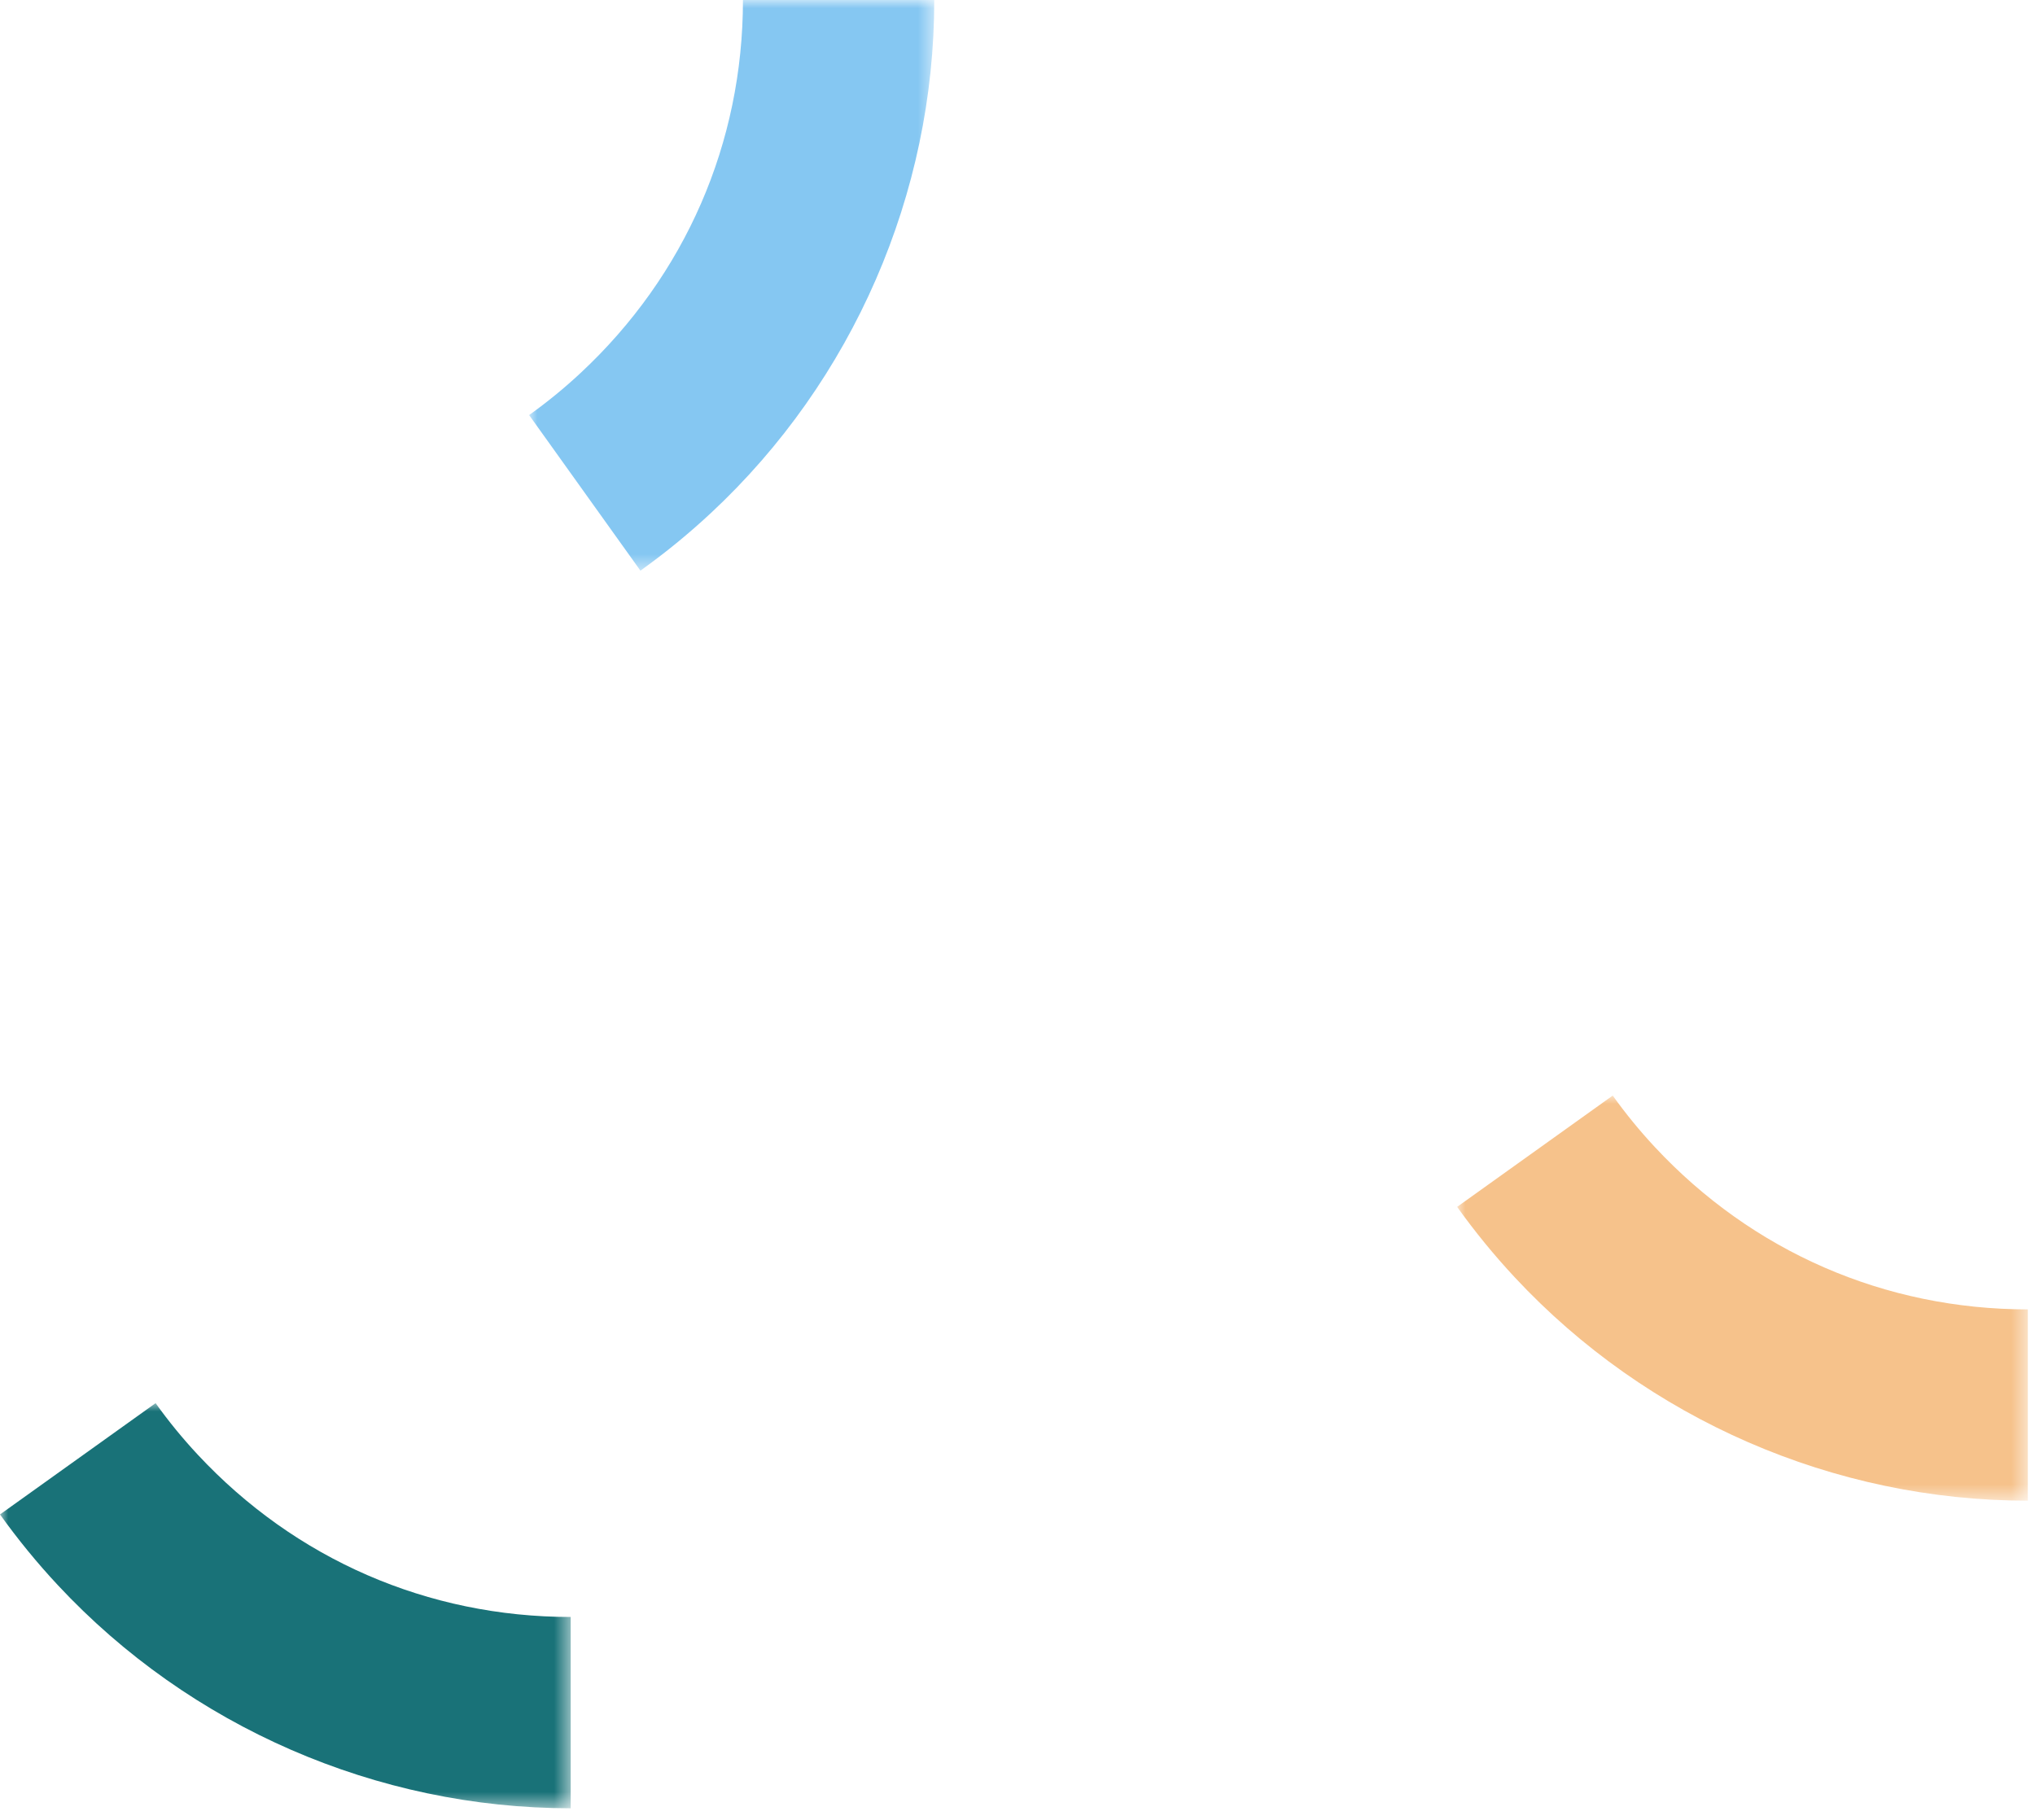 <?xml version="1.0" encoding="UTF-8"?>
<svg width="123px" height="110px" viewBox="0 0 123 110" version="1.1" xmlns="http://www.w3.org/2000/svg" xmlns:xlink="http://www.w3.org/1999/xlink">
    <title>Group 10 Copy</title>
    <defs>
        <polygon id="path-1" points="0 0 24.488 0 24.488 34.494 0 34.494"></polygon>
        <polygon id="path-3" points="0 0 34.494 0 34.494 24.488 0 24.488"></polygon>
        <polygon id="path-5" points="0 0 34.494 0 34.494 24.488 0 24.488"></polygon>
    </defs>
    <g id="Page-1" stroke="none" stroke-width="1" fill="none" fill-rule="evenodd">
        <g id="Home---Desktop" transform="translate(-236, -5132)">
            <g id="Group-5" transform="translate(72, 5132)">
                <g id="Group-10-Copy" transform="translate(164, 0)">
                    <g id="Group-3" transform="translate(31.981, 0)">
                        <mask id="mask-2" fill="white">
                            <use xlink:href="#path-1"></use>
                        </mask>
                        <g id="Clip-2"></g>
                        <path d="M12.925,0.001 C12.925,8.639 9.441,16.644 3.114,22.542 L3.111,22.545 C2.137,23.453 1.091,24.31 0,25.089 L6.728,34.494 C8.223,33.425 9.66,32.25 10.998,31.001 C19.571,23.009 24.488,11.709 24.488,0.001 L24.488,-0 L12.925,-0 L12.925,0.001 Z" id="Fill-1" fill="#85C7F2" mask="url(#mask-2)"></path>
                    </g>
                    <g id="Group-6" transform="translate(88.072, 66.222)">
                        <mask id="mask-4" fill="white">
                            <use xlink:href="#path-3"></use>
                        </mask>
                        <g id="Clip-5"></g>
                        <path d="M34.493,12.925 C25.855,12.925 17.85,9.441 11.952,3.114 L11.949,3.111 C11.041,2.137 10.184,1.091 9.405,0 L0,6.728 C1.069,8.223 2.244,9.66 3.493,10.998 C11.485,19.571 22.785,24.488 34.493,24.488 L34.494,24.488 L34.494,12.925 L34.493,12.925 Z" id="Fill-4" fill="#F6C28B" mask="url(#mask-4)"></path>
                    </g>
                    <g id="Group-9" transform="translate(0, 84.814)">
                        <mask id="mask-6" fill="white">
                            <use xlink:href="#path-5"></use>
                        </mask>
                        <g id="Clip-8"></g>
                        <path d="M34.493,12.925 C25.855,12.925 17.85,9.441 11.952,3.114 L11.949,3.111 C11.041,2.137 10.184,1.091 9.405,0 L0,6.728 C1.069,8.223 2.244,9.66 3.493,10.998 C11.485,19.571 22.785,24.488 34.493,24.488 L34.494,24.488 L34.494,12.925 L34.493,12.925 Z" id="Fill-7" fill="#197278" mask="url(#mask-6)"></path>
                    </g>
                </g>
            </g>
        </g>
    </g>
</svg>